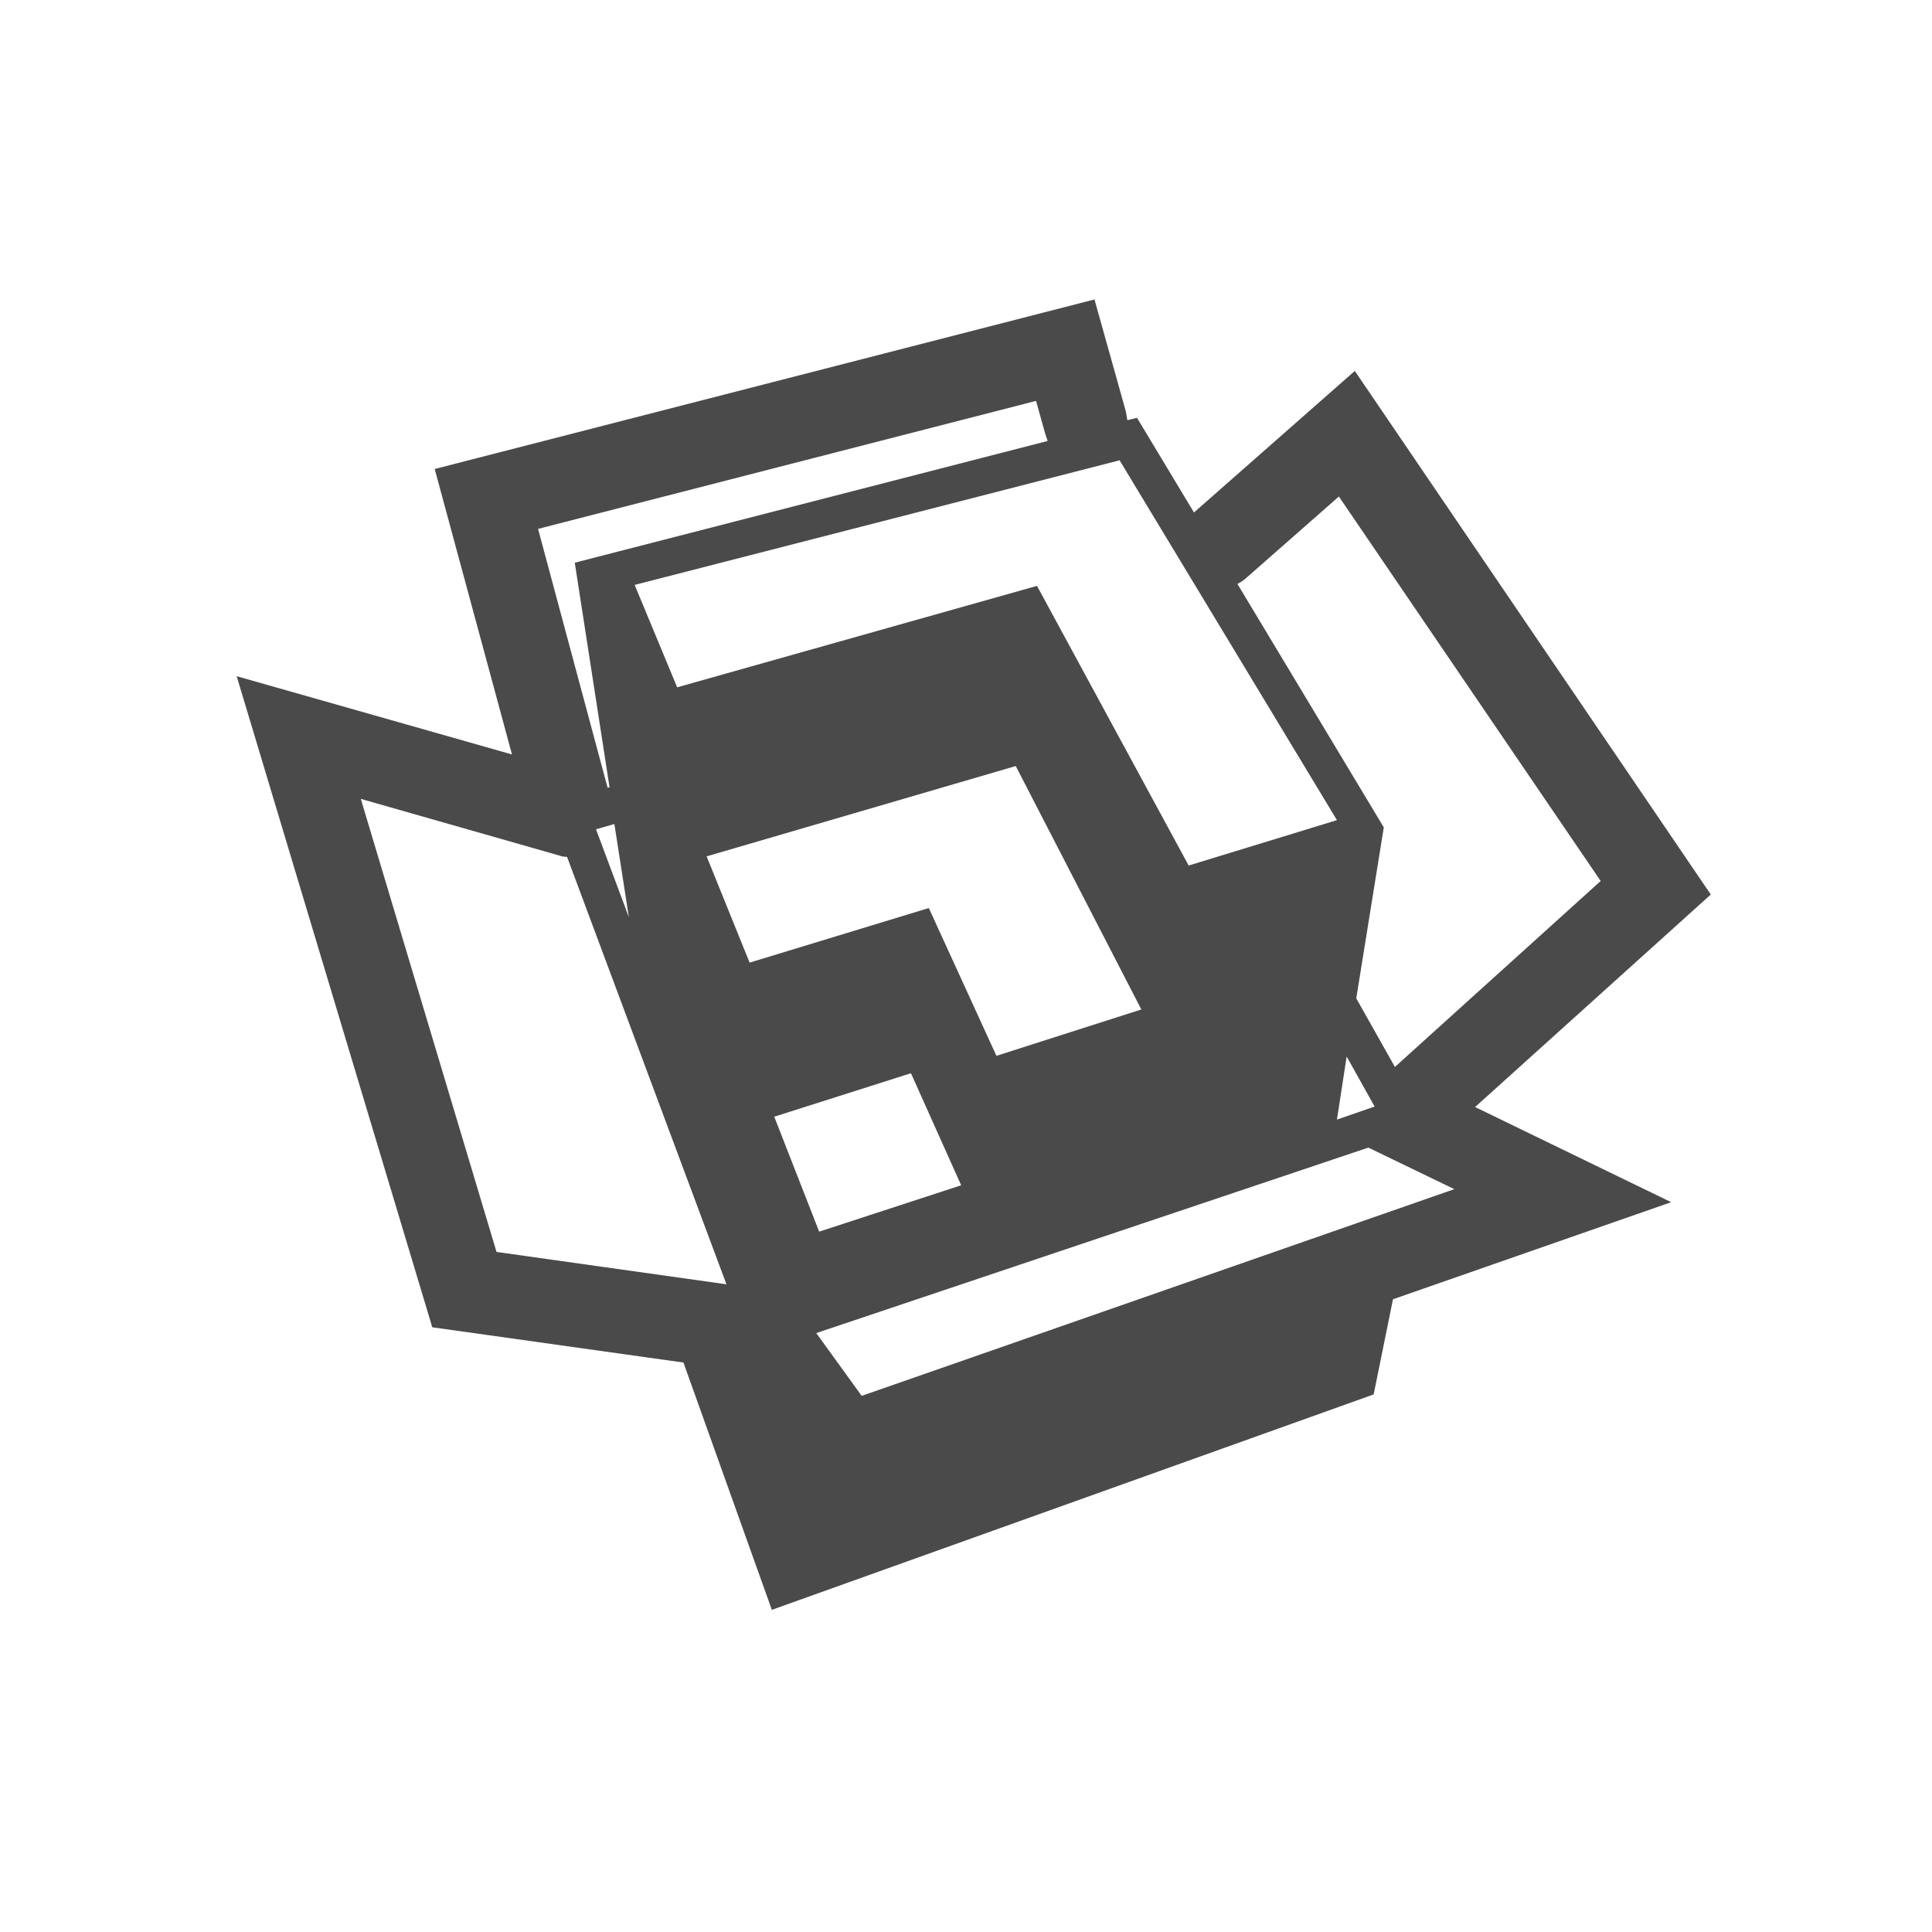 <svg xmlns="http://www.w3.org/2000/svg" xmlns:xlink="http://www.w3.org/1999/xlink" width="40" height="40" viewBox="0 0 40 40" fill="#4A4A4A">
  <g id="wi_warehouse" transform="translate(4.9 6.2)">
    <path fill-rule="evenodd" d="M17.76 0l.65 2.32.03.18.2-.05 1.18 1.96 3.33-2.93 7.37 10.84-4.88 4.4 4.06 1.97-5.76 2.01-.4 1.97-12.46 4.46-1.83-5.12-5.2-.73L0 7.8l5.7 1.62-1.6-5.91L17.76 0zm-1.21 2.1l.19.68.05.15L7 5.45l.72 4.65-.04.01-1.44-5.36L16.55 2.1zM2.57 10.34l4.1 1.17a.5.5 0 0 0 .17.03l3.3 8.85-4.76-.67-2.81-9.38zm22.64 8.08L12.94 22.7 12 21.4l11.43-3.84 1.78.86zm-9.08-8.76l2.6 5.04-3 .96-1.4-3.06-3.71 1.13-.89-2.2 6.4-1.87zm-2.17 6.36L15 18.34l-2.94.96-.93-2.38 2.83-.9zm5.75-4.3l-3.14-5.79-7.45 2.1-.88-2.12 10.04-2.58 4.5 7.45-3.07.94zm-12.27-.75l.38-.11.3 1.93-.68-1.82zm15.55 4.72l.57 1.02-.78.27.2-1.3zm5.25-3.65l-5.42-7.96-1.9 1.67a.87.87 0 0 1-.2.14l3.03 5.04-.57 3.54.8 1.42 4.26-3.85z"/>
  </g>
</svg>